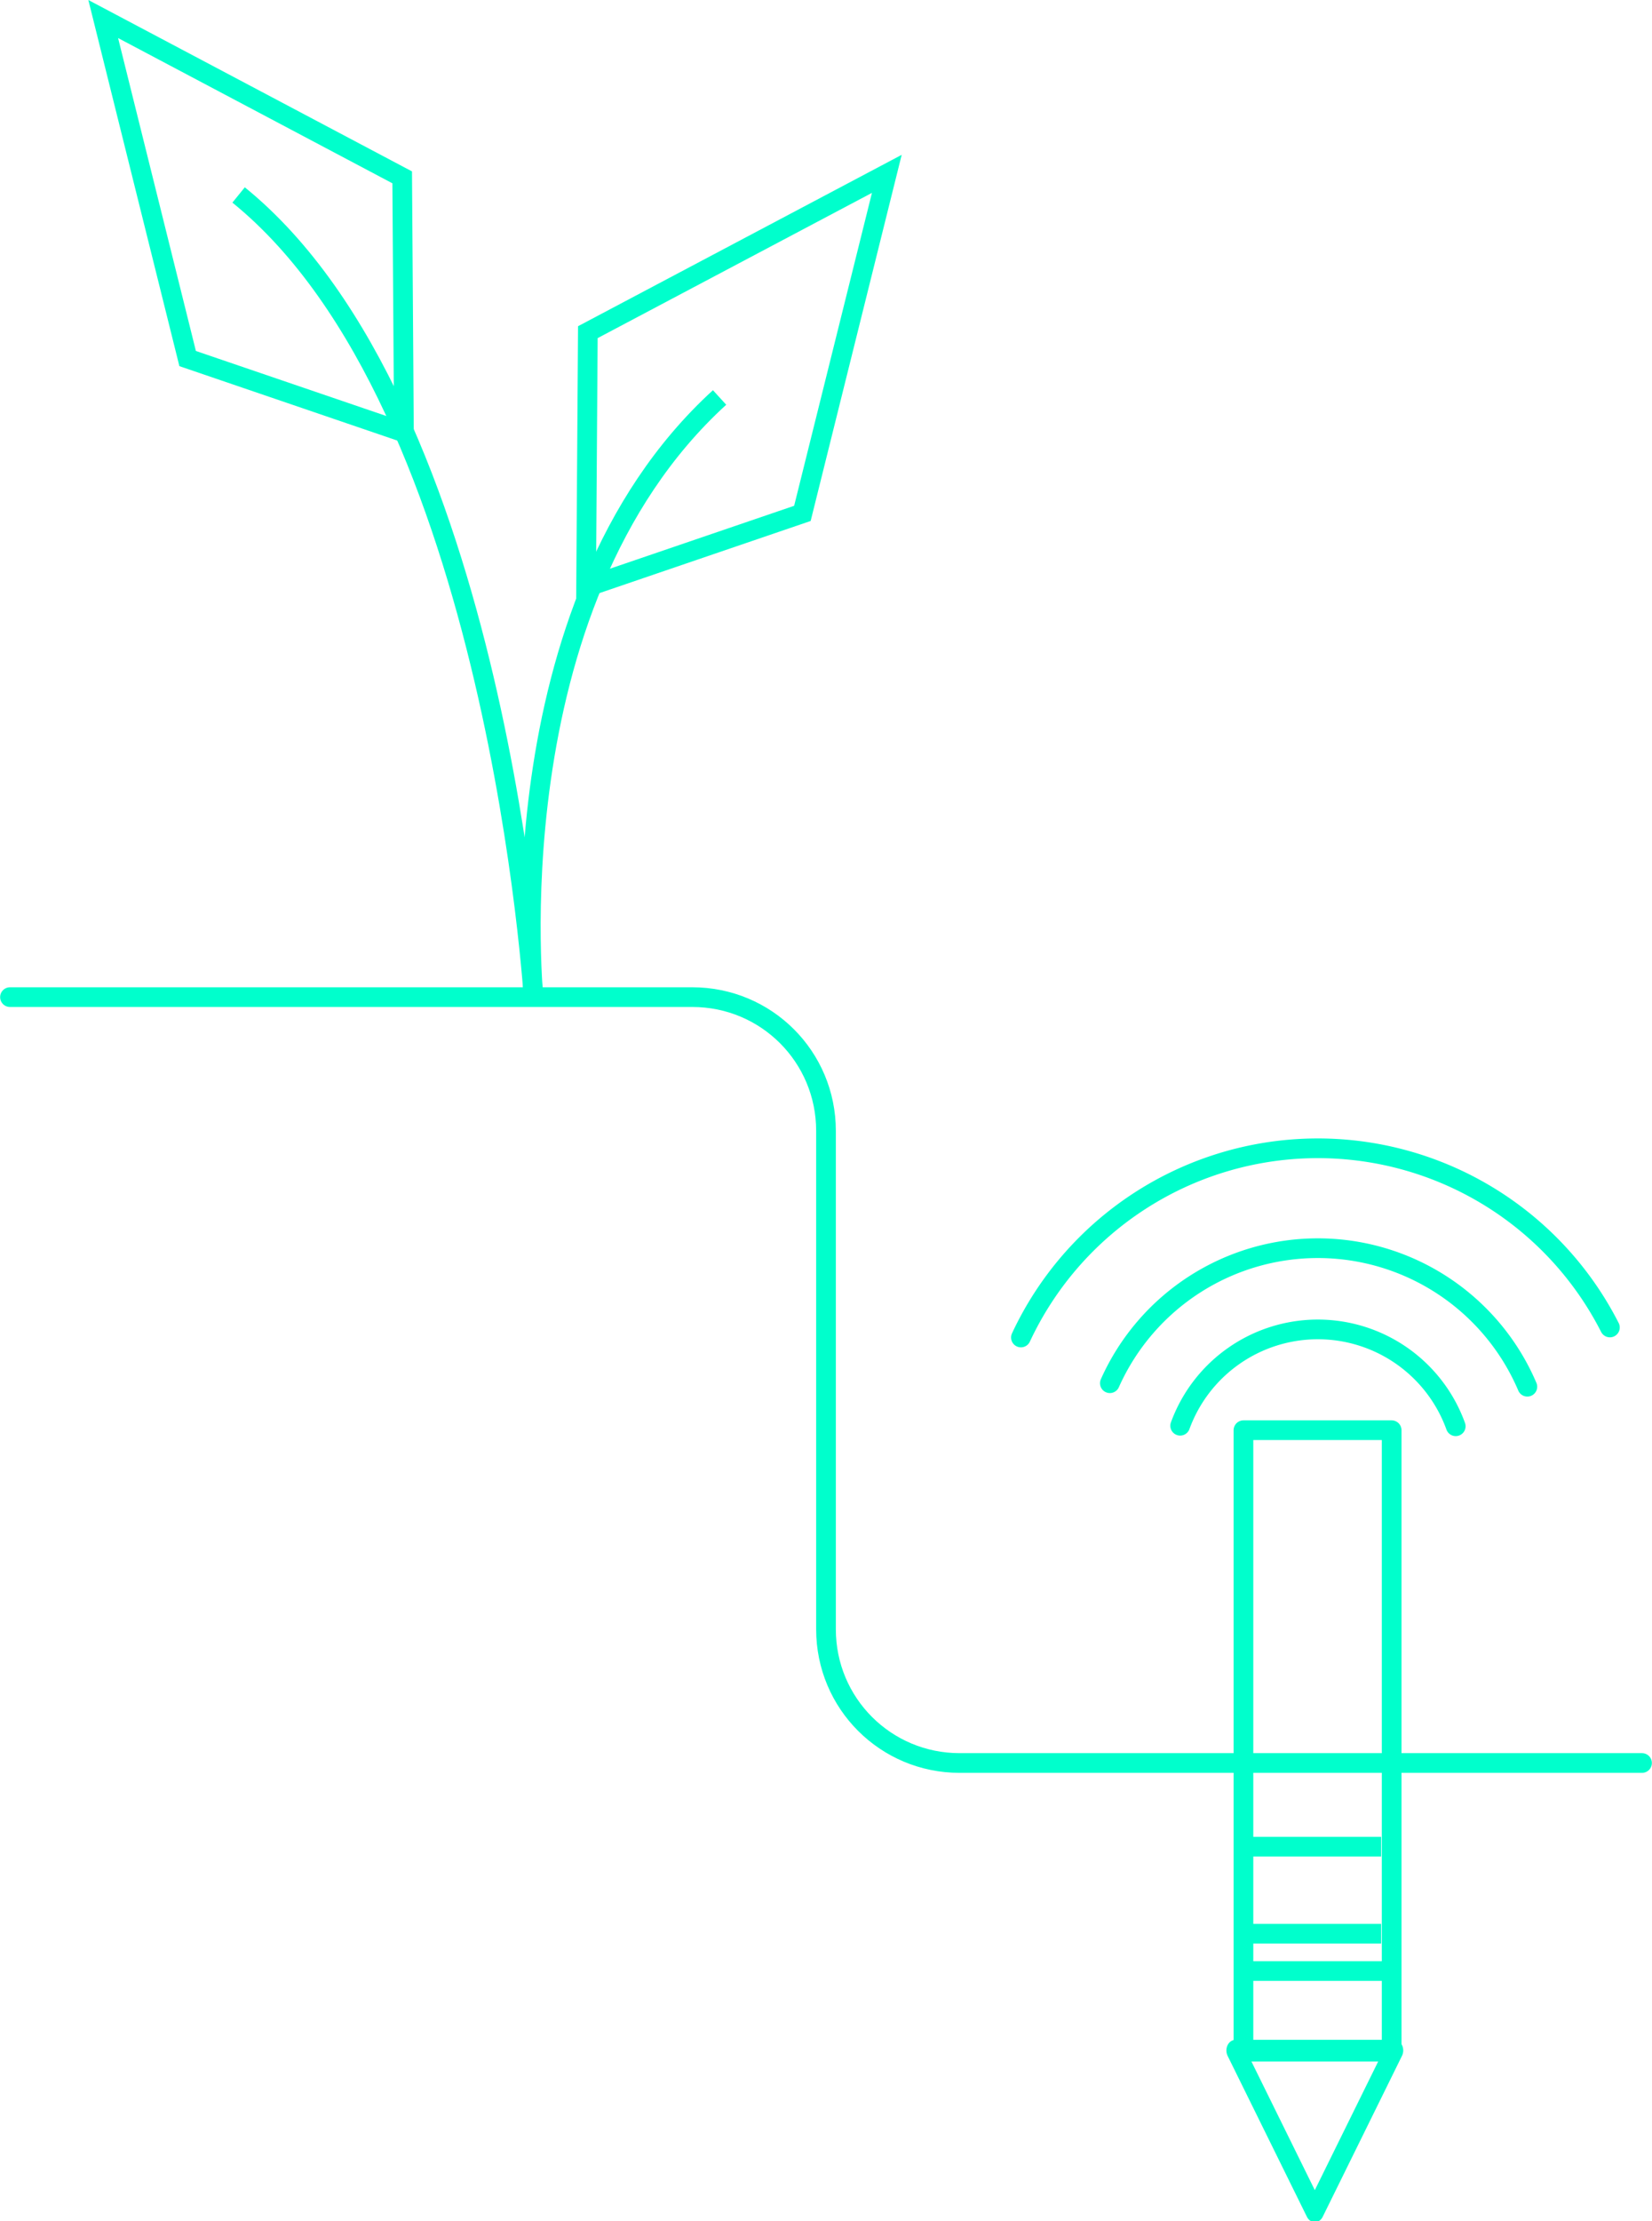 <?xml version="1.0" encoding="UTF-8" standalone="no"?>
<!-- Created with Inkscape (http://www.inkscape.org/) -->

<svg
   xmlns:dc="http://purl.org/dc/elements/1.1/"
   xmlns:cc="http://creativecommons.org/ns#"
   xmlns:rdf="http://www.w3.org/1999/02/22-rdf-syntax-ns#"
   xmlns:svg="http://www.w3.org/2000/svg"
   xmlns="http://www.w3.org/2000/svg"
   xmlns:sodipodi="http://sodipodi.sourceforge.net/DTD/sodipodi-0.dtd"
   xmlns:inkscape="http://www.inkscape.org/namespaces/inkscape"
   width="44.382mm"
   height="59.649mm"
   viewBox="0 0 44.382 59.649"
   version="1.1"
   id="svg8"
   inkscape:version="0.92.3 (2405546, 2018-03-11)"
   sodipodi:docname="connected.svg">
  <defs
     id="defs2">
    <marker
       inkscape:stockid="Arrow1Lstart"
       orient="auto"
       refY="0"
       refX="0"
       id="Arrow1Lstart"
       style="overflow:visible"
       inkscape:isstock="true">
      <path
         id="path860"
         d="M 0,0 5,-5 -12.5,0 5,5 Z"
         style="fill:#ffffff;fill-opacity:0;fill-rule:evenodd;stroke:#000000;stroke-width:1pt;stroke-opacity:1"
         transform="matrix(0.8,0,0,0.8,10,0)"
         inkscape:connector-curvature="0" />
    </marker>
  </defs>
  <sodipodi:namedview
     id="base"
     pagecolor="#ffffff"
     bordercolor="#666666"
     borderopacity="1.0"
     inkscape:pageopacity="0.0"
     inkscape:pageshadow="2"
     inkscape:zoom="0.78387931"
     inkscape:cx="439.53254"
     inkscape:cy="18.093444"
     inkscape:document-units="mm"
     inkscape:current-layer="layer1"
     showgrid="false"
     showborder="true"
     inkscape:window-width="1920"
     inkscape:window-height="1001"
     inkscape:window-x="-9"
     inkscape:window-y="-9"
     inkscape:window-maximized="1"
     fit-margin-top="0"
     fit-margin-left="0"
     fit-margin-right="0"
     fit-margin-bottom="0" />
  <g
     inkscape:label="Livello 1"
     inkscape:groupmode="layer"
     id="layer1"
     transform="translate(171.208,-24.535)">
    <path
       id="rect836"
       style="opacity:1;vector-effect:none;fill:#000000;fill-opacity:0;fill-rule:nonzero;stroke:#00ffcc;stroke-width:0.529;stroke-linecap:round;stroke-linejoin:round;stroke-miterlimit:6.783;stroke-dasharray:none;stroke-dashoffset:0;stroke-opacity:1;paint-order:normal"
       d="m -127.094,71.884 h -18.332 c -1.989,0 -3.591,-1.601 -3.591,-3.591 V 54.906 m -21.923,-3.591 h 18.332 c 1.989,0 3.591,1.601 3.591,3.591 v 13.387"
       inkscape:connector-curvature="0"
       sodipodi:nodetypes="cssccssc" />
    <path
       style="fill:none;stroke:#00ffcc;stroke-width:0.529;stroke-linecap:butt;stroke-linejoin:miter;stroke-miterlimit:6.783;stroke-dasharray:none;stroke-opacity:1"
       d="m -164.798,29.771 c 6.993,5.67 7.938,21.734 7.938,21.734 0,0 -1.163,-10.682 4.984,-16.295"
       id="path842"
       inkscape:connector-curvature="0" />
    <path
       style="fill:none;stroke:#00ffcc;stroke-width:0.529;stroke-linecap:butt;stroke-linejoin:miter;stroke-miterlimit:6.783;stroke-dasharray:none;stroke-opacity:1"
       d="m -160.356,36.149 -5.811,-1.984 -2.268,-9.119 8.032,4.252 z"
       id="path847"
       inkscape:connector-curvature="0" />
    <path
       inkscape:connector-curvature="0"
       id="path849"
       d="m -155.462,40.307 5.811,-1.984 2.268,-9.119 -8.032,4.252 z"
       style="fill:none;stroke:#00ffcc;stroke-width:0.529;stroke-linecap:butt;stroke-linejoin:miter;stroke-miterlimit:6.783;stroke-dasharray:none;stroke-opacity:1" />
    <rect
       style="opacity:1;vector-effect:none;fill:#ffffff;fill-opacity:0;fill-rule:nonzero;stroke:#00ffcc;stroke-width:0.529;stroke-linecap:round;stroke-linejoin:round;stroke-miterlimit:6.783;stroke-dasharray:none;stroke-dashoffset:0;stroke-opacity:1;paint-order:normal"
       id="rect851"
       width="3.982"
       height="16.69"
       x="-137.802"
       y="62.946"
       ry="0" />
    <path
       sodipodi:type="star"
       style="opacity:1;vector-effect:none;fill:#ffffff;fill-opacity:0;fill-rule:nonzero;stroke:#00ffcc;stroke-width:0.713;stroke-linecap:round;stroke-linejoin:round;stroke-miterlimit:6.783;stroke-dasharray:none;stroke-dashoffset:0;stroke-opacity:1;paint-order:normal"
       id="path858"
       sodipodi:sides="3"
       sodipodi:cx="-137.39433"
       sodipodi:cy="81.553574"
       sodipodi:r1="3.5872169"
       sodipodi:r2="1.7936085"
       sodipodi:arg1="0.52359878"
       sodipodi:arg2="1.5707963"
       inkscape:flatsided="true"
       inkscape:rounded="0"
       inkscape:randomized="0"
       d="m -134.288,83.347 -6.213,0 3.107,-5.381 z"
       inkscape:transform-center-x="-2.2922909e-006"
       inkscape:transform-center-y="0.72094734"
       transform="matrix(0.343,0.696,-0.594,0.402,-40.316,143.888)" />
    <path
       style="fill:none;stroke:#00ffcc;stroke-width:0.529;stroke-linecap:butt;stroke-linejoin:miter;stroke-miterlimit:6.783;stroke-dasharray:none;stroke-opacity:1"
       d="m -137.61,77.471 h 3.575"
       id="path1232"
       inkscape:connector-curvature="0" />
    <path
       style="fill:none;stroke:#00ffcc;stroke-width:0.529;stroke-linecap:butt;stroke-linejoin:miter;stroke-miterlimit:6.783;stroke-dasharray:none;stroke-opacity:1"
       d="m -137.644,76.469 h 3.541"
       id="path1234"
       inkscape:connector-curvature="0" />
    <path
       inkscape:connector-curvature="0"
       id="path1236"
       d="m -137.644,74.131 h 3.541"
       style="fill:none;stroke:#00ffcc;stroke-width:0.529;stroke-linecap:butt;stroke-linejoin:miter;stroke-miterlimit:6.783;stroke-dasharray:none;stroke-opacity:1" />
    <path
       style="opacity:1;vector-effect:none;fill:#55ffdd;fill-opacity:0;fill-rule:nonzero;stroke:#00ffcc;stroke-width:0.529;stroke-linecap:round;stroke-linejoin:round;stroke-miterlimit:6.783;stroke-dasharray:none;stroke-dashoffset:0;stroke-opacity:1;paint-order:normal"
       id="path1240"
       sodipodi:type="arc"
       sodipodi:cx="-135.80338"
       sodipodi:cy="64.17717"
       sodipodi:rx="3.9380591"
       sodipodi:ry="3.9380591"
       sodipodi:start="3.4919069"
       sodipodi:end="5.9366464"
       sodipodi:open="true"
       d="m -139.502,62.826 a 3.938,3.938 0 0 1 3.706,-2.587 3.938,3.938 0 0 1 3.697,2.601" />
    <path
       id="circle1242"
       style="opacity:1;vector-effect:none;fill:#55ffdd;fill-opacity:0;fill-rule:nonzero;stroke:#00ffcc;stroke-width:0.529;stroke-linecap:round;stroke-linejoin:round;stroke-miterlimit:6.783;stroke-dasharray:none;stroke-dashoffset:0;stroke-opacity:1;paint-order:normal"
       sodipodi:type="arc"
       sodipodi:cx="-135.80338"
       sodipodi:cy="64.17717"
       sodipodi:rx="6.1185927"
       sodipodi:ry="6.1185927"
       sodipodi:start="3.5612102"
       sodipodi:end="5.8803337"
       sodipodi:open="true"
       d="m -141.391,61.684 a 6.119,6.119 0 0 1 5.639,-3.626 6.119,6.119 0 0 1 5.577,3.72" />
    <path
       style="opacity:1;vector-effect:none;fill:#55ffdd;fill-opacity:0;fill-rule:nonzero;stroke:#00ffcc;stroke-width:0.529;stroke-linecap:round;stroke-linejoin:round;stroke-miterlimit:6.783;stroke-dasharray:none;stroke-dashoffset:0;stroke-opacity:1;paint-order:normal"
       id="circle1244"
       sodipodi:type="arc"
       sodipodi:cx="-135.80338"
       sodipodi:cy="64.17717"
       sodipodi:rx="8.8023252"
       sodipodi:ry="8.8023252"
       sodipodi:start="3.5780724"
       sodipodi:end="5.8126815"
       d="m -143.78,60.456 a 8.802,8.802 0 0 1 7.827,-5.08 8.802,8.802 0 0 1 7.996,4.811"
       sodipodi:open="true" />
  </g>
</svg>
